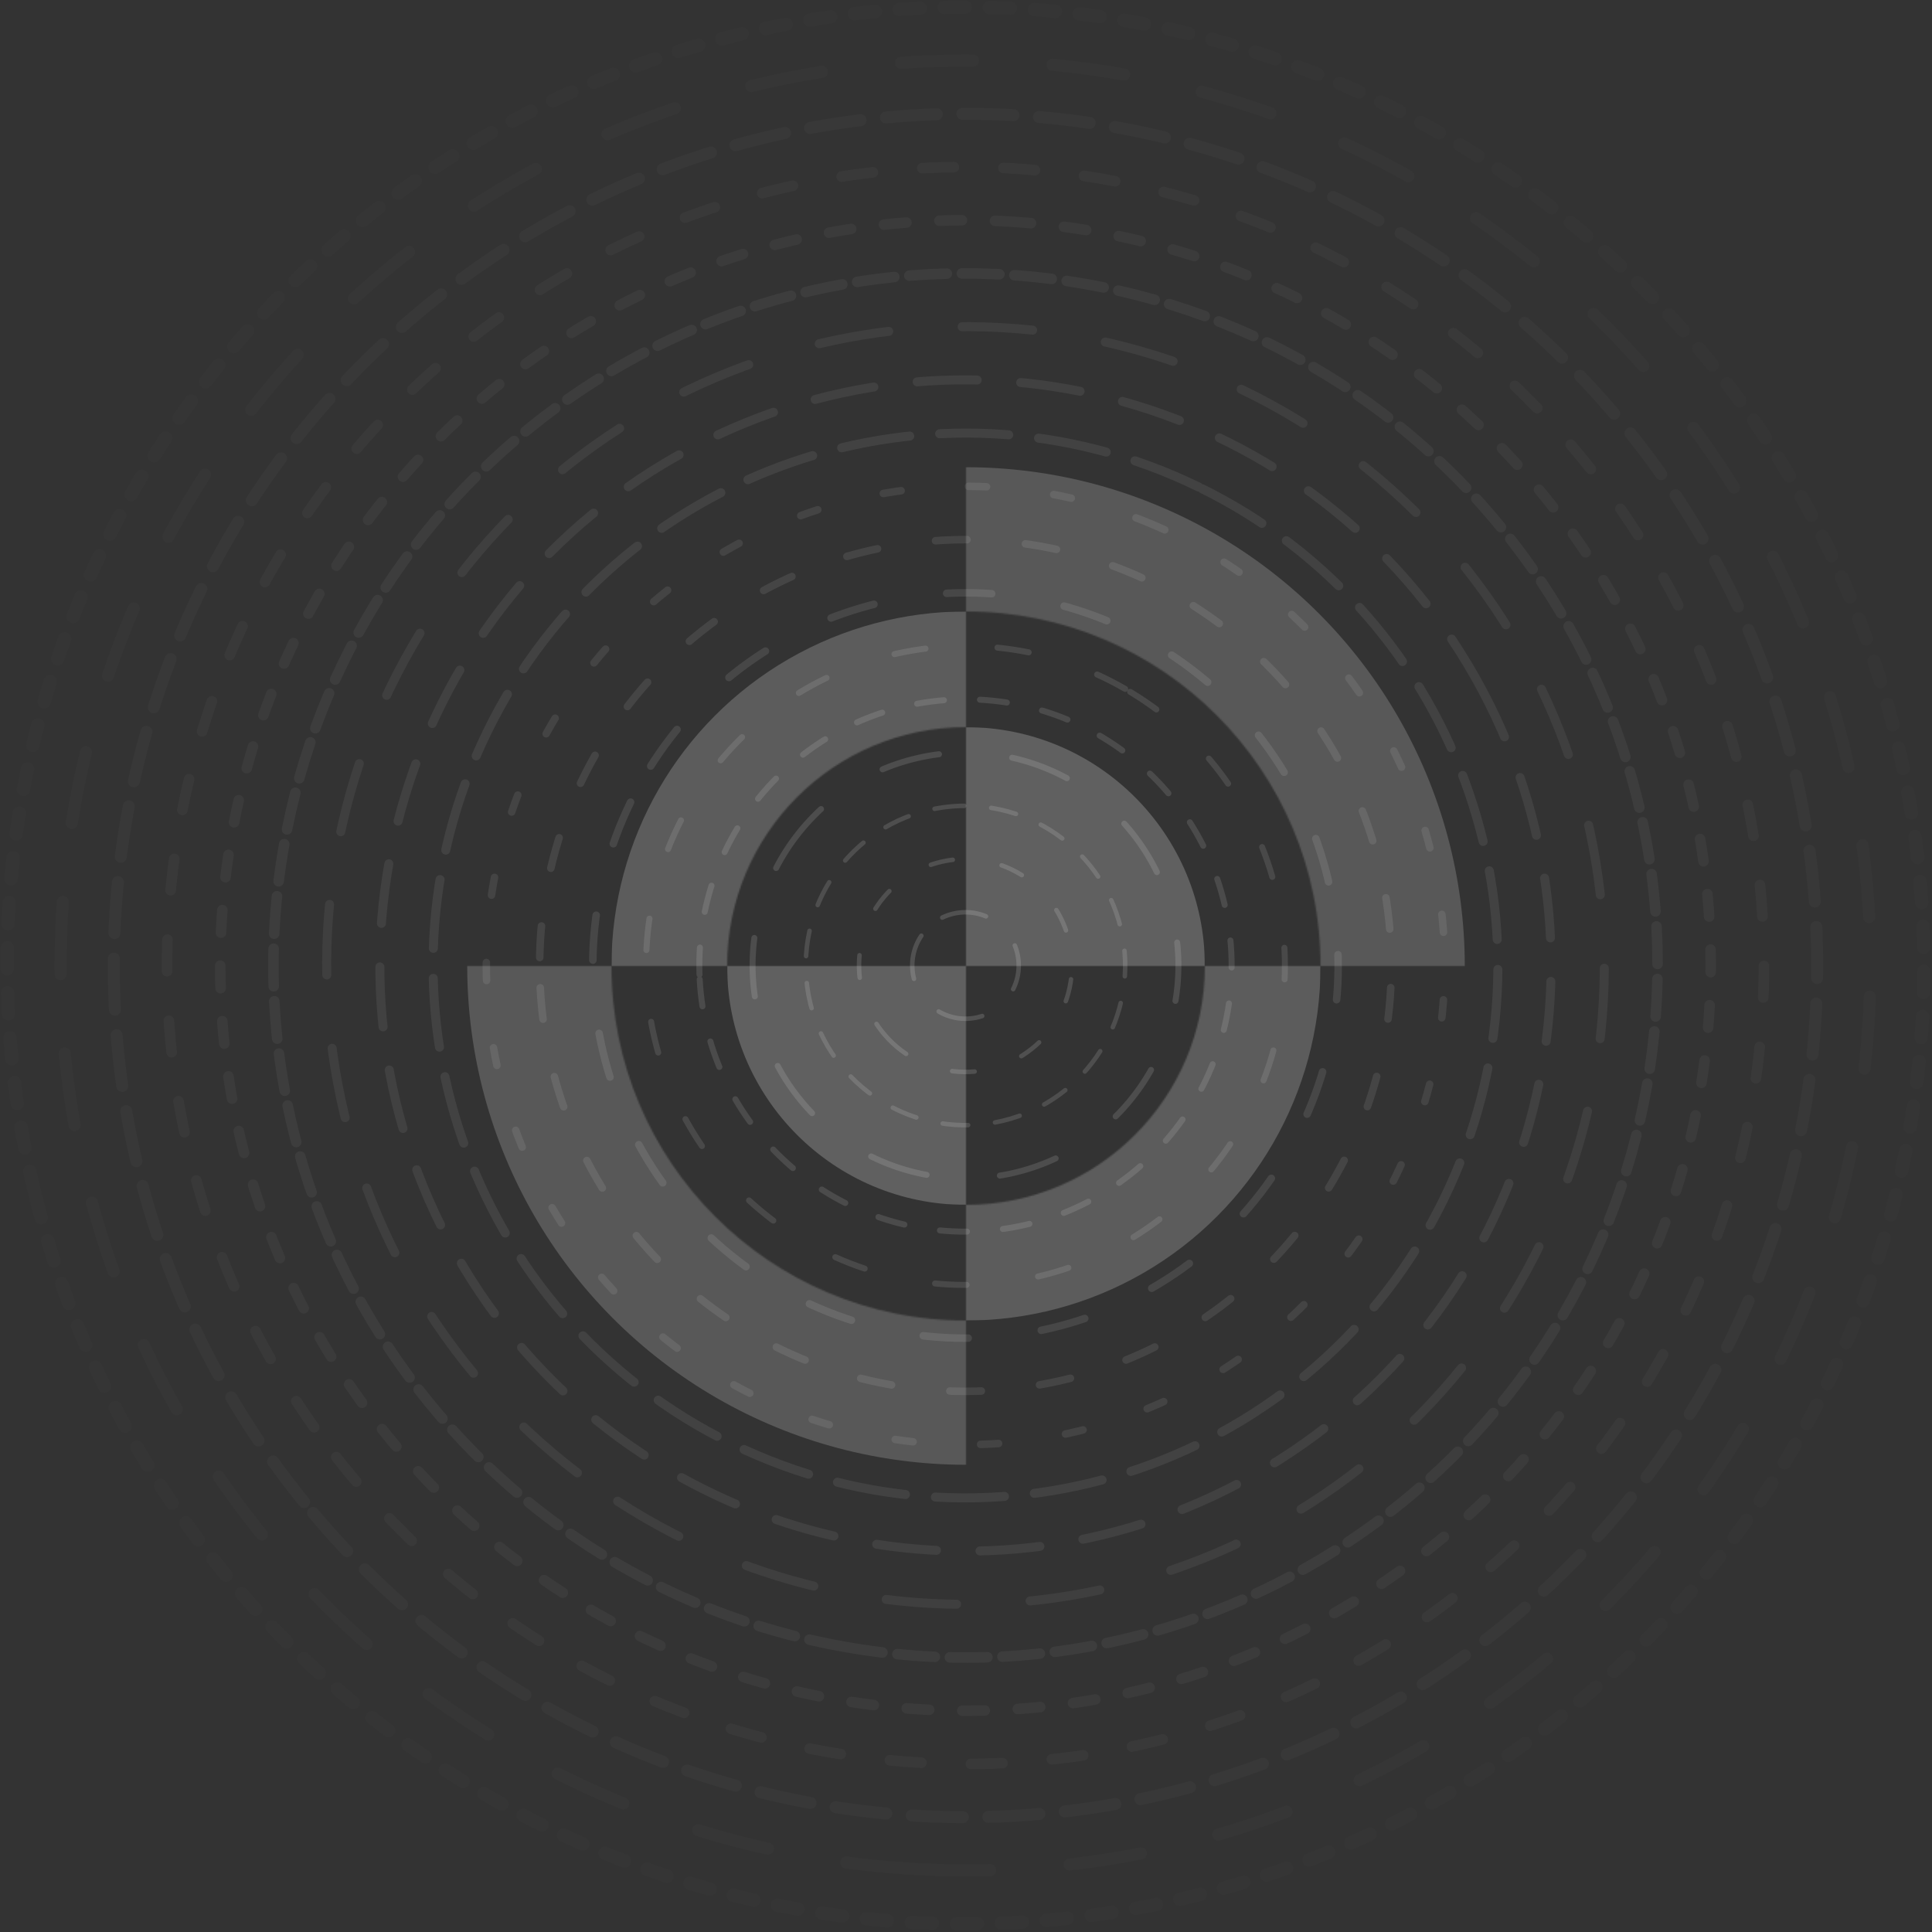 <svg xmlns="http://www.w3.org/2000/svg" width="1286" height="1286" fill="none"><rect width="100%" height="100%" fill="#333333" stroke="none"/><g stroke="#fff" stroke-linecap="round" opacity=".15"><path stroke-dasharray="14 16" stroke-width="9" d="M23.847 796.949c85.211 341.761 431.34 549.741 773.101 464.531 341.762-85.22 549.742-431.345 464.522-773.106-85.21-341.762-431.335-549.737-773.097-464.526-341.761 85.21-549.737 431.34-464.526 773.101z" opacity=".05"/><path stroke-dasharray="48 53" stroke-width="8" d="M611.138 1244.16c332.2 17.41 615.612-237.78 633.022-569.975 17.41-332.2-237.78-615.615-569.976-633.025-332.2-17.41-615.615 237.778-633.025 569.978-17.41 332.2 237.779 615.612 569.979 633.022z" opacity=".11"/><path stroke-dasharray="34 17" stroke-width="8" d="M208.394 1007.06c201.249 239.83 558.822 271.12 798.666 69.87 239.83-201.25 271.12-558.823 69.87-798.662C875.68 38.428 518.107 7.145 278.268 208.394 38.428 409.643 7.145 767.216 208.394 1007.06z" opacity=".16"/><path stroke-dasharray="21 33" stroke-width="7" d="M223.861 969.864c180.709 231.296 514.706 272.306 746.003 91.596 231.296-180.707 272.306-514.704 91.596-746.001C880.752 84.162 546.756 43.152 315.459 223.861 84.162 404.57 43.152 738.567 223.861 969.864z" opacity=".22"/><path stroke-dasharray="15 22" stroke-width="7" d="M677.263 147.836c-273.285-19.11-510.317 186.939-529.427 460.224-19.11 273.285 186.939 510.32 460.224 529.43 273.285 19.11 510.32-186.942 529.43-460.227 19.11-273.285-186.942-510.317-460.227-529.427z" opacity=".27"/><path stroke-dasharray="25 10" stroke-width="7" d="M562.678 1096.27c250.519 44.17 489.412-123.106 533.592-373.626 44.17-250.519-123.107-489.415-373.626-533.588-250.52-44.173-489.415 123.103-533.589 373.622-44.173 250.52 123.103 489.412 373.623 533.592z" opacity=".33"/><path stroke-dasharray="47 49" stroke-width="6" d="M411.096 999.241c196.933 127.889 460.255 71.919 588.145-125.014 127.889-196.934 71.919-460.255-125.014-588.145-196.934-127.89-460.255-71.919-588.145 125.014-127.89 196.933-71.919 460.255 125.014 588.145z" opacity=".39"/><path stroke-dasharray="40 29" stroke-width="6" d="M986.782 459.689C885.729 269.636 649.741 197.488 459.688 298.54 269.636 399.593 197.487 635.581 298.54 825.634c101.053 190.056 337.04 262.206 527.093 161.148 190.057-101.053 262.197-337.04 161.149-527.093z" opacity=".44"/><path stroke-dasharray="46 20" stroke-width="6" d="M797.98 324.21c-175.876-85.781-387.99-12.744-473.771 163.132-85.78 175.876-12.743 387.991 163.133 473.771 175.876 85.777 387.99 12.744 473.771-163.132C1046.89 622.105 973.856 409.99 797.98 324.21z" opacity=".5"/><path stroke-dasharray="12 45" stroke-width="5" d="M767.257 349.132c-162.112-68.813-349.314 6.821-418.126 168.933-68.813 162.112 6.822 349.314 168.934 418.126C680.177 1005 867.378 929.369 936.19 767.257c68.81-162.112-6.821-349.313-168.933-418.125z" opacity=".55"/><path stroke-dasharray="21 39" stroke-width="5" d="M359.602 657.496c8.193 156.329 141.564 276.418 297.894 268.225 156.329-8.193 276.418-141.565 268.225-297.894-8.193-156.33-141.565-276.418-297.894-268.225-156.33 8.193-276.418 141.564-268.225 297.894z" opacity=".61"/><path stroke-dasharray="30 49" stroke-width="5" d="M419.745 533.938c-60.047 123.113-8.921 271.593 114.192 331.64 123.114 60.046 271.594 8.92 331.64-114.193 60.046-123.113 8.921-271.594-114.193-331.64-123.113-60.046-271.593-8.92-331.639 114.193z" opacity=".66"/><path stroke-dasharray="21 48" stroke-width="4" d="M748.954 458.557c-101.678-58.704-231.694-23.867-290.398 77.811-58.704 101.679-23.866 231.694 77.812 290.398 101.678 58.704 231.694 23.867 290.398-77.812 58.704-101.678 23.866-231.693-77.812-290.397z" opacity=".72"/><path stroke-dasharray="18 24" stroke-width="4" d="M465.748 651.933c5.121 97.706 88.478 172.761 186.184 167.641 97.706-5.121 172.761-88.478 167.641-186.184-5.121-97.706-88.478-172.761-186.184-167.641-97.706 5.121-172.761 88.478-167.641 186.184z" opacity=".78"/><path stroke-dasharray="39 49" stroke-width="4" d="M539.01 546.006c-53.381 57.244-50.249 146.924 6.995 200.306 57.245 53.381 146.925 50.25 200.306-6.995s50.25-146.925-6.995-200.306c-57.244-53.381-146.924-50.25-200.306 6.995z" opacity=".83"/><path stroke-dasharray="17 18" stroke-width="3" d="M638.951 536.433c-58.669 2.049-104.568 51.27-102.519 109.938 2.049 58.668 51.27 104.567 109.938 102.519 58.668-2.049 104.567-51.27 102.519-109.938-2.049-58.668-51.27-104.568-109.938-102.519z" opacity=".89"/><path stroke-dasharray="15 33" stroke-width="3" d="M591.687 691.886c27.186 28.152 72.046 28.935 100.198 1.749 28.152-27.186 28.935-72.046 1.749-100.198-27.186-28.153-72.046-28.936-100.198-1.749-28.153 27.186-28.936 72.046-1.749 100.198z" opacity=".94"/><path stroke-dasharray="30 28" stroke-width="3" d="M613.287 622.849c-10.942 16.222-6.661 38.244 9.561 49.186 16.223 10.942 38.244 6.662 49.187-9.561 10.942-16.223 6.661-38.244-9.561-49.186-16.223-10.943-38.244-6.662-49.187 9.561z"/></g><mask id="a" width="694" height="694" x="296" y="296" maskUnits="userSpaceOnUse" style="mask-type:alpha"><path fill="#D9D9D9" d="M990 296H643v111c130.339 0 236 105.661 236 236h111V296zM407 643c0 130.339 105.661 236 236 236v111H296V643h111z"/></mask><g mask="url(#a)"><circle cx="643" cy="643" r="332" fill="#fff" fill-opacity=".18"/></g><mask id="b" width="472" height="472" x="407" y="407" maskUnits="userSpaceOnUse" style="mask-type:alpha"><path fill="#D9D9D9" d="M643 407H407v236h77c0-87.813 71.187-159 159-159v-77zm0 395c87.813 0 159-71.187 159-159h77v236H643v-77z"/></mask><g mask="url(#b)"><circle cx="643" cy="643" r="236" fill="#fff" fill-opacity=".2"/></g><mask id="c" width="318" height="318" x="484" y="484" maskUnits="userSpaceOnUse" style="mask-type:alpha"><path fill="#D9D9D9" d="M643 484h159v159H643V484zM484 643h159v159H484V643z"/></mask><g mask="url(#c)"><circle cx="643" cy="643" r="159" fill="#fff" fill-opacity=".22"/></g></svg>